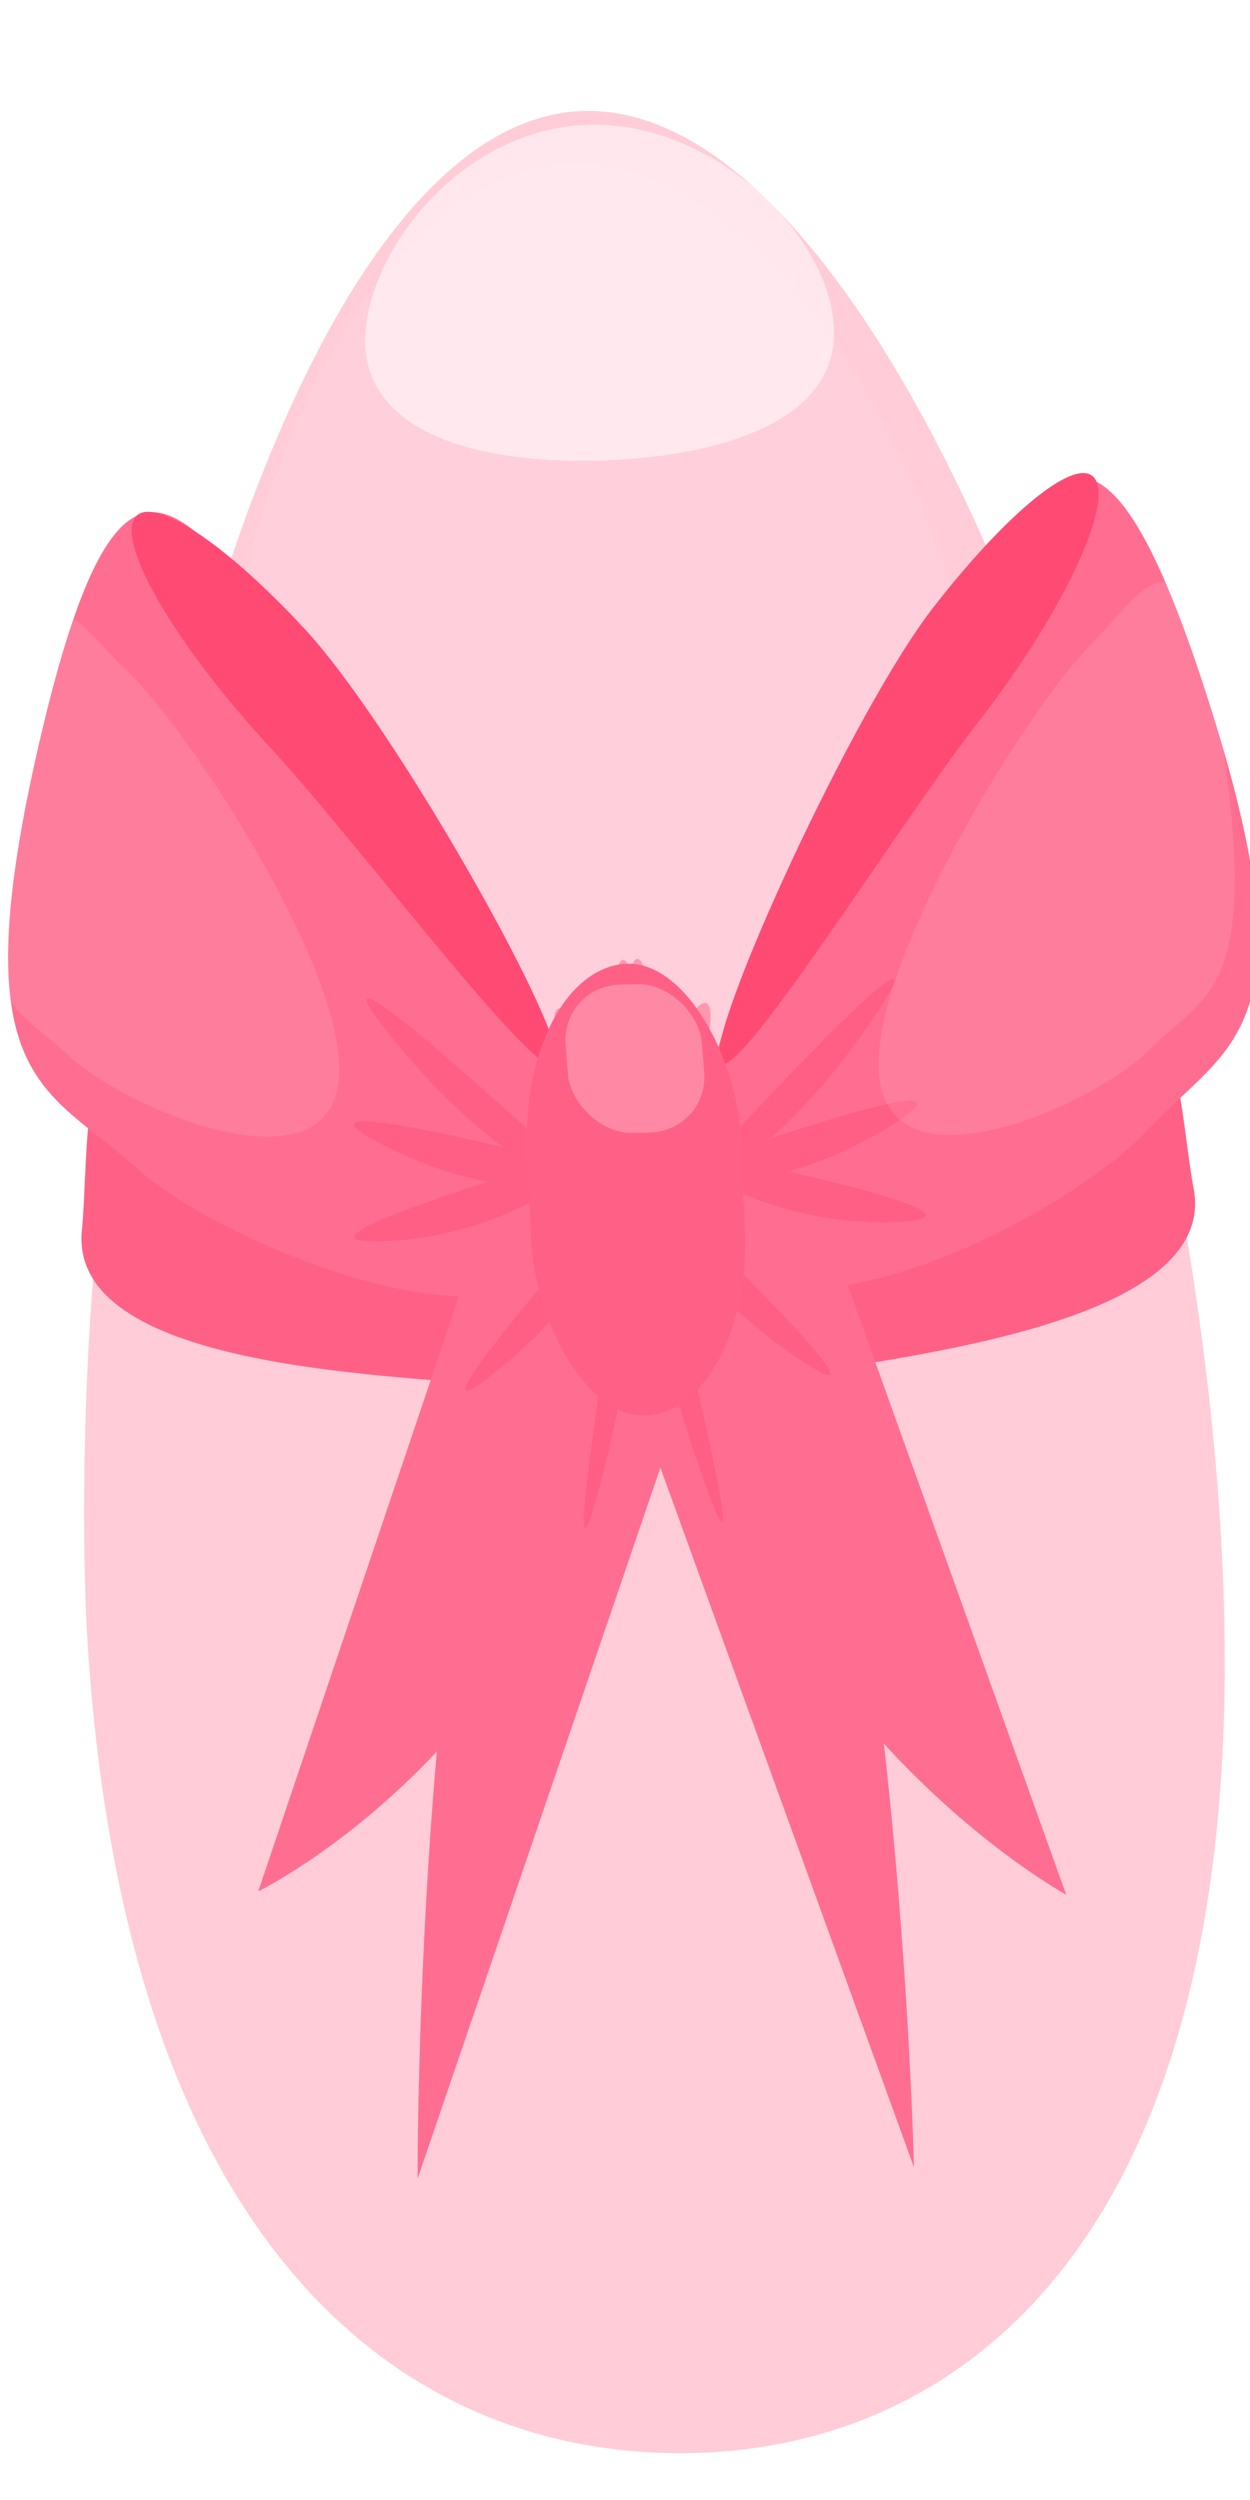 <?xml version="1.0" encoding="UTF-8" standalone="no"?>
<!-- Created with Inkscape (http://www.inkscape.org/) -->

<svg
   width="200"
   height="400"
   viewBox="0 0 52.917 105.833"
   version="1.1"
   id="svg11259"
   inkscape:version="1.1.2 (b8e25be833, 2022-02-05)"
   sodipodi:docname="groterPaasei.svg"
   xmlns:inkscape="http://www.inkscape.org/namespaces/inkscape"
   xmlns:sodipodi="http://sodipodi.sourceforge.net/DTD/sodipodi-0.dtd"
   xmlns="http://www.w3.org/2000/svg"
   xmlns:svg="http://www.w3.org/2000/svg"
   xmlns:rdf="http://www.w3.org/1999/02/22-rdf-syntax-ns#"
   xmlns:cc="http://creativecommons.org/ns#"
   xmlns:dc="http://purl.org/dc/elements/1.1/">
  <title
     id="title12689">groterPaasei</title>
  <sodipodi:namedview
     id="namedview11261"
     pagecolor="#ffffff"
     bordercolor="#999999"
     borderopacity="1"
     inkscape:pageshadow="0"
     inkscape:pageopacity="0"
     inkscape:pagecheckerboard="0"
     inkscape:document-units="px"
     showgrid="false"
     units="px"
     showborder="false"
     inkscape:zoom="0.90583672"
     inkscape:cx="57.957465"
     inkscape:cy="196.50341"
     inkscape:window-width="1920"
     inkscape:window-height="1009"
     inkscape:window-x="-8"
     inkscape:window-y="-8"
     inkscape:window-maximized="1"
     inkscape:current-layer="layer1"
     inkscape:snap-global="false" />
  <defs
     id="defs11256">
    <filter
       inkscape:collect="always"
       style="color-interpolation-filters:sRGB"
       id="filter14842"
       x="-0.159"
       y="-0.205"
       width="1.317"
       height="1.411">
      <feGaussianBlur
         inkscape:collect="always"
         stdDeviation="3.976"
         id="feGaussianBlur14844" />
    </filter>
    <filter
       inkscape:collect="always"
       style="color-interpolation-filters:sRGB"
       id="filter25137"
       x="-0.053"
       y="-0.037"
       width="1.107"
       height="1.075">
      <feGaussianBlur
         inkscape:collect="always"
         stdDeviation="0.403"
         id="feGaussianBlur25139" />
    </filter>
    <filter
       inkscape:collect="always"
       style="color-interpolation-filters:sRGB"
       id="filter25141"
       x="-0.053"
       y="-0.037"
       width="1.107"
       height="1.075">
      <feGaussianBlur
         inkscape:collect="always"
         stdDeviation="0.403"
         id="feGaussianBlur25143" />
    </filter>
    <filter
       inkscape:collect="always"
       style="color-interpolation-filters:sRGB"
       id="filter25145"
       x="-0.037"
       y="-0.088"
       width="1.073"
       height="1.176">
      <feGaussianBlur
         inkscape:collect="always"
         stdDeviation="0.403"
         id="feGaussianBlur25147" />
    </filter>
    <filter
       inkscape:collect="always"
       style="color-interpolation-filters:sRGB"
       id="filter25149"
       x="-0.037"
       y="-0.088"
       width="1.073"
       height="1.176">
      <feGaussianBlur
         inkscape:collect="always"
         stdDeviation="0.403"
         id="feGaussianBlur25151" />
    </filter>
    <filter
       inkscape:collect="always"
       style="color-interpolation-filters:sRGB"
       id="filter1898"
       x="-0.739"
       y="-0.671"
       width="2.478"
       height="2.277">
      <feGaussianBlur
         inkscape:collect="always"
         stdDeviation="26.793"
         id="feGaussianBlur1900" />
    </filter>
    <filter
       inkscape:collect="always"
       style="color-interpolation-filters:sRGB"
       id="filter3778"
       x="-0.929"
       y="-0.85"
       width="2.858"
       height="2.7">
      <feGaussianBlur
         inkscape:collect="always"
         stdDeviation="2.231"
         id="feGaussianBlur3780" />
    </filter>
    <filter
       inkscape:collect="always"
       style="color-interpolation-filters:sRGB"
       id="filter3822"
       x="-0.455"
       y="-0.331"
       width="1.911"
       height="1.661">
      <feGaussianBlur
         inkscape:collect="always"
         stdDeviation="3.307"
         id="feGaussianBlur3824" />
    </filter>
  </defs>
  <g
     inkscape:label="Layer 1"
     inkscape:groupmode="layer"
     id="layer1">
    <g
       id="g5127">
      <g
         id="g14858"
         transform="matrix(0.553,-0.023,0.039,0.935,1.029,5.683)">
        <path
           id="path12845"
           style="fill:#ffccd8;fill-opacity:1;stroke-width:3.111"
           d="M 0.004,66.569 C 0.364,37.202 19.588,-0.362 42.976,0.003 66.478,0.369 87.261,38.575 87.002,67.944 86.743,97.312 64.396,106.311 43.668,106.06 21.312,105.789 0.386,95.479 0,67.019"
           sodipodi:nodetypes="csssc" />
        <path
           id="path13302"
           style="opacity:0.254;mix-blend-mode:normal;fill:#ffffff;fill-opacity:1;stroke-width:1.712;filter:url(#filter14842)"
           d="M 12.781,31.547 C 13.03,18.679 26.317,2.219 42.483,2.379 58.728,2.54 73.093,19.281 72.914,32.149 72.735,45.018 57.288,48.961 42.961,48.851 27.509,48.732 13.045,44.214 12.778,31.744"
           sodipodi:nodetypes="csssc"
           transform="matrix(0.974,0,0,0.971,0.337,0.069)" />
      </g>
      <path
         id="rect1320"
         style="fill:#ff6186;fill-opacity:1;fill-rule:evenodd;stroke-width:0.168"
         d="m 6.424,44.527 c 1.286,0.405 9.333,2.414 14.018,3.201 4.405,0.739 3.403,2.302 3.532,5.329 0.129,3.027 3.754,6.348 -3.067,5.599 C 16.466,58.167 2.85,57.937 3.469,52.056 3.586,50.936 3.598,48.789 3.781,47.236 4.686,39.586 4.605,43.954 6.424,44.527 Z"
         sodipodi:nodetypes="sssssss" />
      <path
         id="path5291"
         style="fill:#ff6e90;fill-opacity:1;fill-rule:evenodd;stroke-width:0.199"
         d="M 24.797,51.814 C 23.203,58.378 9.598,52.896 5.762,49.429 1.926,45.961 -1.71,45.875 1.701,31.266 5.113,16.658 7.697,22.193 11.534,25.66 15.37,29.127 26.391,45.251 24.797,51.814 Z"
         sodipodi:nodetypes="szzzs" />
      <path
         id="path8764"
         style="fill:#ff4a74;fill-opacity:1;fill-rule:evenodd;stroke-width:0.199"
         inkscape:transform-center-x="-1.772985"
         inkscape:transform-center-y="-0.21455388"
         d="M 23.576,45.026 C 23.165,46.403 15.209,35.721 11.436,31.641 7.663,27.56 5.21,23.495 5.62,22.118 6.031,20.741 9.15,22.573 12.923,26.653 16.696,30.733 23.986,43.649 23.576,45.026 Z"
         sodipodi:nodetypes="sssss" />
      <path
         id="path5253"
         style="fill:#ff6186;fill-opacity:1;fill-rule:evenodd;stroke-width:0.17"
         d="m 46.866,43.023 c -1.274,0.509 -9.288,3.167 -13.988,4.333 -4.418,1.096 -3.264,2.572 -3.132,5.599 0.132,3.027 -3.269,6.632 3.607,5.329 4.479,-0.849 18.314,-2.189 17.174,-7.999 C 50.31,49.178 50.112,47.04 49.791,45.507 48.206,37.957 48.667,42.304 46.866,43.023 Z"
         sodipodi:nodetypes="sssssss" />
      <g
         id="g14059"
         transform="matrix(-0.553,0.023,0.043,1.026,49.621,2.239)">
        <path
           id="path14055"
           style="fill:#ff6e90;fill-opacity:1;fill-rule:evenodd;stroke-width:0.265"
           d="M 39.55,47.461 C 36.181,53.8 12.052,47.898 5.393,44.359 -1.267,40.82 -7.819,40.588 -0.566,26.473 6.688,12.359 10.932,17.865 17.592,21.404 24.251,24.943 42.919,41.123 39.55,47.461 Z"
           sodipodi:nodetypes="szzzs" />
        <path
           id="path14057"
           style="fill:#ff4a74;fill-opacity:1;fill-rule:evenodd;stroke-width:0.265"
           inkscape:transform-center-x="-1.772985"
           inkscape:transform-center-y="-0.21455388"
           transform="rotate(32.463)"
           d="m 53.835,14.095 c 0,1.573 -17.199,-0.223 -24.901,-0.223 -7.703,0 -13.488,-1.322 -13.488,-2.895 0,-1.573 5.785,-2.8 13.488,-2.8 7.703,0 24.901,4.346 24.901,5.918 z"
           sodipodi:nodetypes="sssss" />
      </g>
      <g
         id="g17421"
         transform="matrix(0.544,0.224,-0.168,1.411,53.072,35.39)">
        <path
           id="rect14298"
           style="fill:#ff6e90;fill-rule:evenodd;stroke-width:0.265"
           d="M -41.422,22.333 -52.282,17.286 -64.52,41.905 c 0,0 21.313,-7.826 23.099,-19.572 z"
           sodipodi:nodetypes="cccc" />
        <path
           id="path17029"
           style="fill:#ff6e90;fill-rule:evenodd;stroke-width:0.265"
           d="m -48.741,18.912 10.828,5.116 -12.249,24.222 c 0,0 -6.463,-20.451 1.421,-29.339 z"
           sodipodi:nodetypes="cccc" />
      </g>
      <g
         id="g17659"
         transform="matrix(-0.539,0.182,0.204,1.407,1.811,32.992)">
        <path
           id="path17655"
           style="fill:#ff6e90;fill-rule:evenodd;stroke-width:0.265"
           d="M -41.422,22.333 -52.282,17.286 -64.52,41.905 c 0,0 21.313,-7.826 23.099,-19.572 z"
           sodipodi:nodetypes="cccc" />
        <path
           id="path17657"
           style="fill:#ff6e90;fill-rule:evenodd;stroke-width:0.265"
           d="m -48.741,18.912 10.828,5.116 -12.249,24.222 c 0,0 -6.463,-20.451 1.421,-29.339 z"
           sodipodi:nodetypes="cccc" />
      </g>
      <g
         id="g23624"
         style="opacity:0.429;filter:url(#filter25149)"
         transform="matrix(0.553,-0.023,0.039,0.935,0.948,5.686)">
        <path
           style="fill:#ff4a74;fill-opacity:1;stroke:none;stroke-width:0.291px;stroke-linecap:butt;stroke-linejoin:miter;stroke-opacity:1"
           d="m 41.476,46.86 c 15.289,2.904 -0.207,7.167 -15.82,-5.108 -9.389,-7.381 15.661,7.621 15.661,7.621 z"
           id="path17892"
           sodipodi:nodetypes="cscc" />
        <path
           style="fill:#ff4a74;fill-opacity:1;stroke:none;stroke-width:0.291px;stroke-linecap:butt;stroke-linejoin:miter;stroke-opacity:1"
           d="m 41.444,45.802 c 15.343,-2.602 2.302,6.791 -16.608,0.721 -11.372,-3.65 17.334,1.69 17.334,1.69 z"
           id="path23617"
           sodipodi:nodetypes="cscc" />
        <path
           style="fill:#ff4a74;fill-opacity:1;stroke:none;stroke-width:0.291px;stroke-linecap:butt;stroke-linejoin:miter;stroke-opacity:1"
           d="m 40.271,44.723 c 13.711,-7.361 4.349,5.701 -15.51,5.983 -11.942,0.169 16.968,-3.929 16.968,-3.929 z"
           id="path23619"
           sodipodi:nodetypes="cscc" />
      </g>
      <g
         id="g23761"
         transform="matrix(0.554,0.072,-0.018,0.933,38.203,-21.065)"
         style="opacity:0.429;mix-blend-mode:normal;filter:url(#filter25137)">
        <path
           style="fill:#ff4a74;fill-opacity:1;stroke:none;stroke-width:0.291px;stroke-linecap:butt;stroke-linejoin:miter;stroke-opacity:1"
           d="m -17.261,74.023 c 8.392,-13.106 6.574,2.862 -10.634,12.778 -10.348,5.963 12.907,-11.694 12.907,-11.694 z"
           id="path23668"
           sodipodi:nodetypes="cscc" />
        <path
           style="fill:#ff4a74;fill-opacity:1;stroke:none;stroke-width:0.291px;stroke-linecap:butt;stroke-linejoin:miter;stroke-opacity:1"
           d="m -19.693,74.344 c -1.723,-15.467 6.911,-1.911 -0.227,16.622 -4.292,11.145 2.675,-17.21 2.675,-17.21 z"
           id="path23672"
           sodipodi:nodetypes="cscc" />
      </g>
      <g
         id="g23632"
         transform="matrix(-0.553,0.023,0.039,0.935,49.331,3.765)"
         style="opacity:0.429;filter:url(#filter25145)">
        <path
           style="fill:#ff4a74;fill-opacity:1;stroke:none;stroke-width:0.291px;stroke-linecap:butt;stroke-linejoin:miter;stroke-opacity:1"
           d="m 41.476,46.86 c 15.289,2.904 -0.207,7.167 -15.82,-5.108 -9.389,-7.381 15.661,7.621 15.661,7.621 z"
           id="path23626"
           sodipodi:nodetypes="cscc" />
        <path
           style="fill:#ff4a74;fill-opacity:1;stroke:none;stroke-width:0.291px;stroke-linecap:butt;stroke-linejoin:miter;stroke-opacity:1"
           d="m 41.444,45.802 c 15.343,-2.602 2.302,6.791 -16.608,0.721 -11.372,-3.65 17.334,1.69 17.334,1.69 z"
           id="path23628"
           sodipodi:nodetypes="cscc" />
        <path
           style="fill:#ff4a74;fill-opacity:1;stroke:none;stroke-width:0.291px;stroke-linecap:butt;stroke-linejoin:miter;stroke-opacity:1"
           d="m 40.271,44.723 c 13.711,-7.361 4.349,5.701 -15.51,5.983 -11.942,0.169 16.968,-3.929 16.968,-3.929 z"
           id="path23630"
           sodipodi:nodetypes="cscc" />
      </g>
      <g
         id="g23767"
         transform="matrix(-0.547,0.118,0.095,0.928,10.081,-19.892)"
         style="opacity:0.429;mix-blend-mode:normal;filter:url(#filter25141)">
        <path
           style="fill:#ff4a74;fill-opacity:1;stroke:none;stroke-width:0.291px;stroke-linecap:butt;stroke-linejoin:miter;stroke-opacity:1"
           d="m -17.261,74.023 c 8.392,-13.106 6.574,2.862 -10.634,12.778 -10.348,5.963 12.907,-11.694 12.907,-11.694 z"
           id="path23763"
           sodipodi:nodetypes="cscc" />
        <path
           style="fill:#ff4a74;fill-opacity:1;stroke:none;stroke-width:0.291px;stroke-linecap:butt;stroke-linejoin:miter;stroke-opacity:1"
           d="m -19.693,74.344 c -1.723,-15.467 6.911,-1.911 -0.227,16.622 -4.292,11.145 2.675,-17.21 2.675,-17.21 z"
           id="path23765"
           sodipodi:nodetypes="cscc" />
      </g>
      <rect
         style="fill:#ff6186;fill-opacity:1;fill-rule:evenodd;stroke-width:0.191"
         id="rect14893"
         width="9.06"
         height="19.139"
         x="20.276"
         y="41.87"
         ry="7.656"
         transform="rotate(-2.388)" />
      <g
         id="g908"
         transform="matrix(0.228,-0.01,0.006,0.134,15.063,5.711)"
         inkscape:transform-center-x="29.86577"
         inkscape:transform-center-y="-6.8272044"
         style="opacity:0.539;fill:#ffffff;filter:url(#filter1898)">
        <path
           id="path904"
           style="fill:#ffffff;fill-opacity:1;stroke-width:3.111"
           d="M 0.004,66.569 C 0.364,37.202 19.588,-0.362 42.976,0.003 66.478,0.369 87.261,38.575 87.002,67.944 86.743,97.312 64.396,106.311 43.668,106.06 21.312,105.789 0.386,95.479 0,67.019"
           sodipodi:nodetypes="csssc" />
        <path
           id="path906"
           style="opacity:0.254;mix-blend-mode:normal;fill:#ffffff;fill-opacity:1;stroke-width:1.712;filter:url(#filter14842)"
           d="M 12.781,31.547 C 13.03,18.679 26.317,2.219 42.483,2.379 58.728,2.54 73.093,19.281 72.914,32.149 72.735,45.018 57.288,48.961 42.961,48.851 27.509,48.732 13.045,44.214 12.778,31.744"
           sodipodi:nodetypes="csssc"
           transform="matrix(0.974,0,0,0.971,0.337,0.069)" />
      </g>
      <rect
         style="fill:#ffffff;fill-opacity:1;fill-rule:evenodd;stroke-width:0.087;opacity:0.5;filter:url(#filter3778)"
         id="rect3740"
         width="5.763"
         height="6.299"
         x="20.315"
         y="42.309"
         ry="2.52"
         transform="matrix(1,-0.022,0.081,0.997,0,0)" />
      <path
         id="path3784"
         style="opacity:0.327;mix-blend-mode:normal;fill:#ffffff;fill-opacity:1;fill-rule:evenodd;stroke-width:0.142;filter:url(#filter3822)"
         d="M 17.534,48.417 C 16.705,53.239 7.088,49.485 4.298,47.022 1.507,44.56 -1.006,44.564 0.746,33.832 2.499,23.101 4.51,27.096 7.301,29.558 10.092,32.02 18.364,43.594 17.534,48.417 Z"
         sodipodi:nodetypes="szzzs"
         transform="matrix(0.863,0,0,0.925,-0.825,1.167)" />
      <path
         id="path3826"
         style="opacity:0.327;fill:#ffffff;fill-opacity:1;fill-rule:evenodd;stroke-width:0.142;filter:url(#filter3822)"
         d="M 18.41,49.001 C 17.581,53.824 7.965,50.069 5.174,47.607 2.383,45.144 -0.13,45.148 1.622,34.416 3.375,23.685 5.387,27.68 8.178,30.142 10.968,32.605 19.24,44.178 18.41,49.001 Z"
         sodipodi:nodetypes="szzzs"
         transform="matrix(-0.865,0,0,0.975,53.17,-2.008)" />
    </g>
  </g>
</svg>
